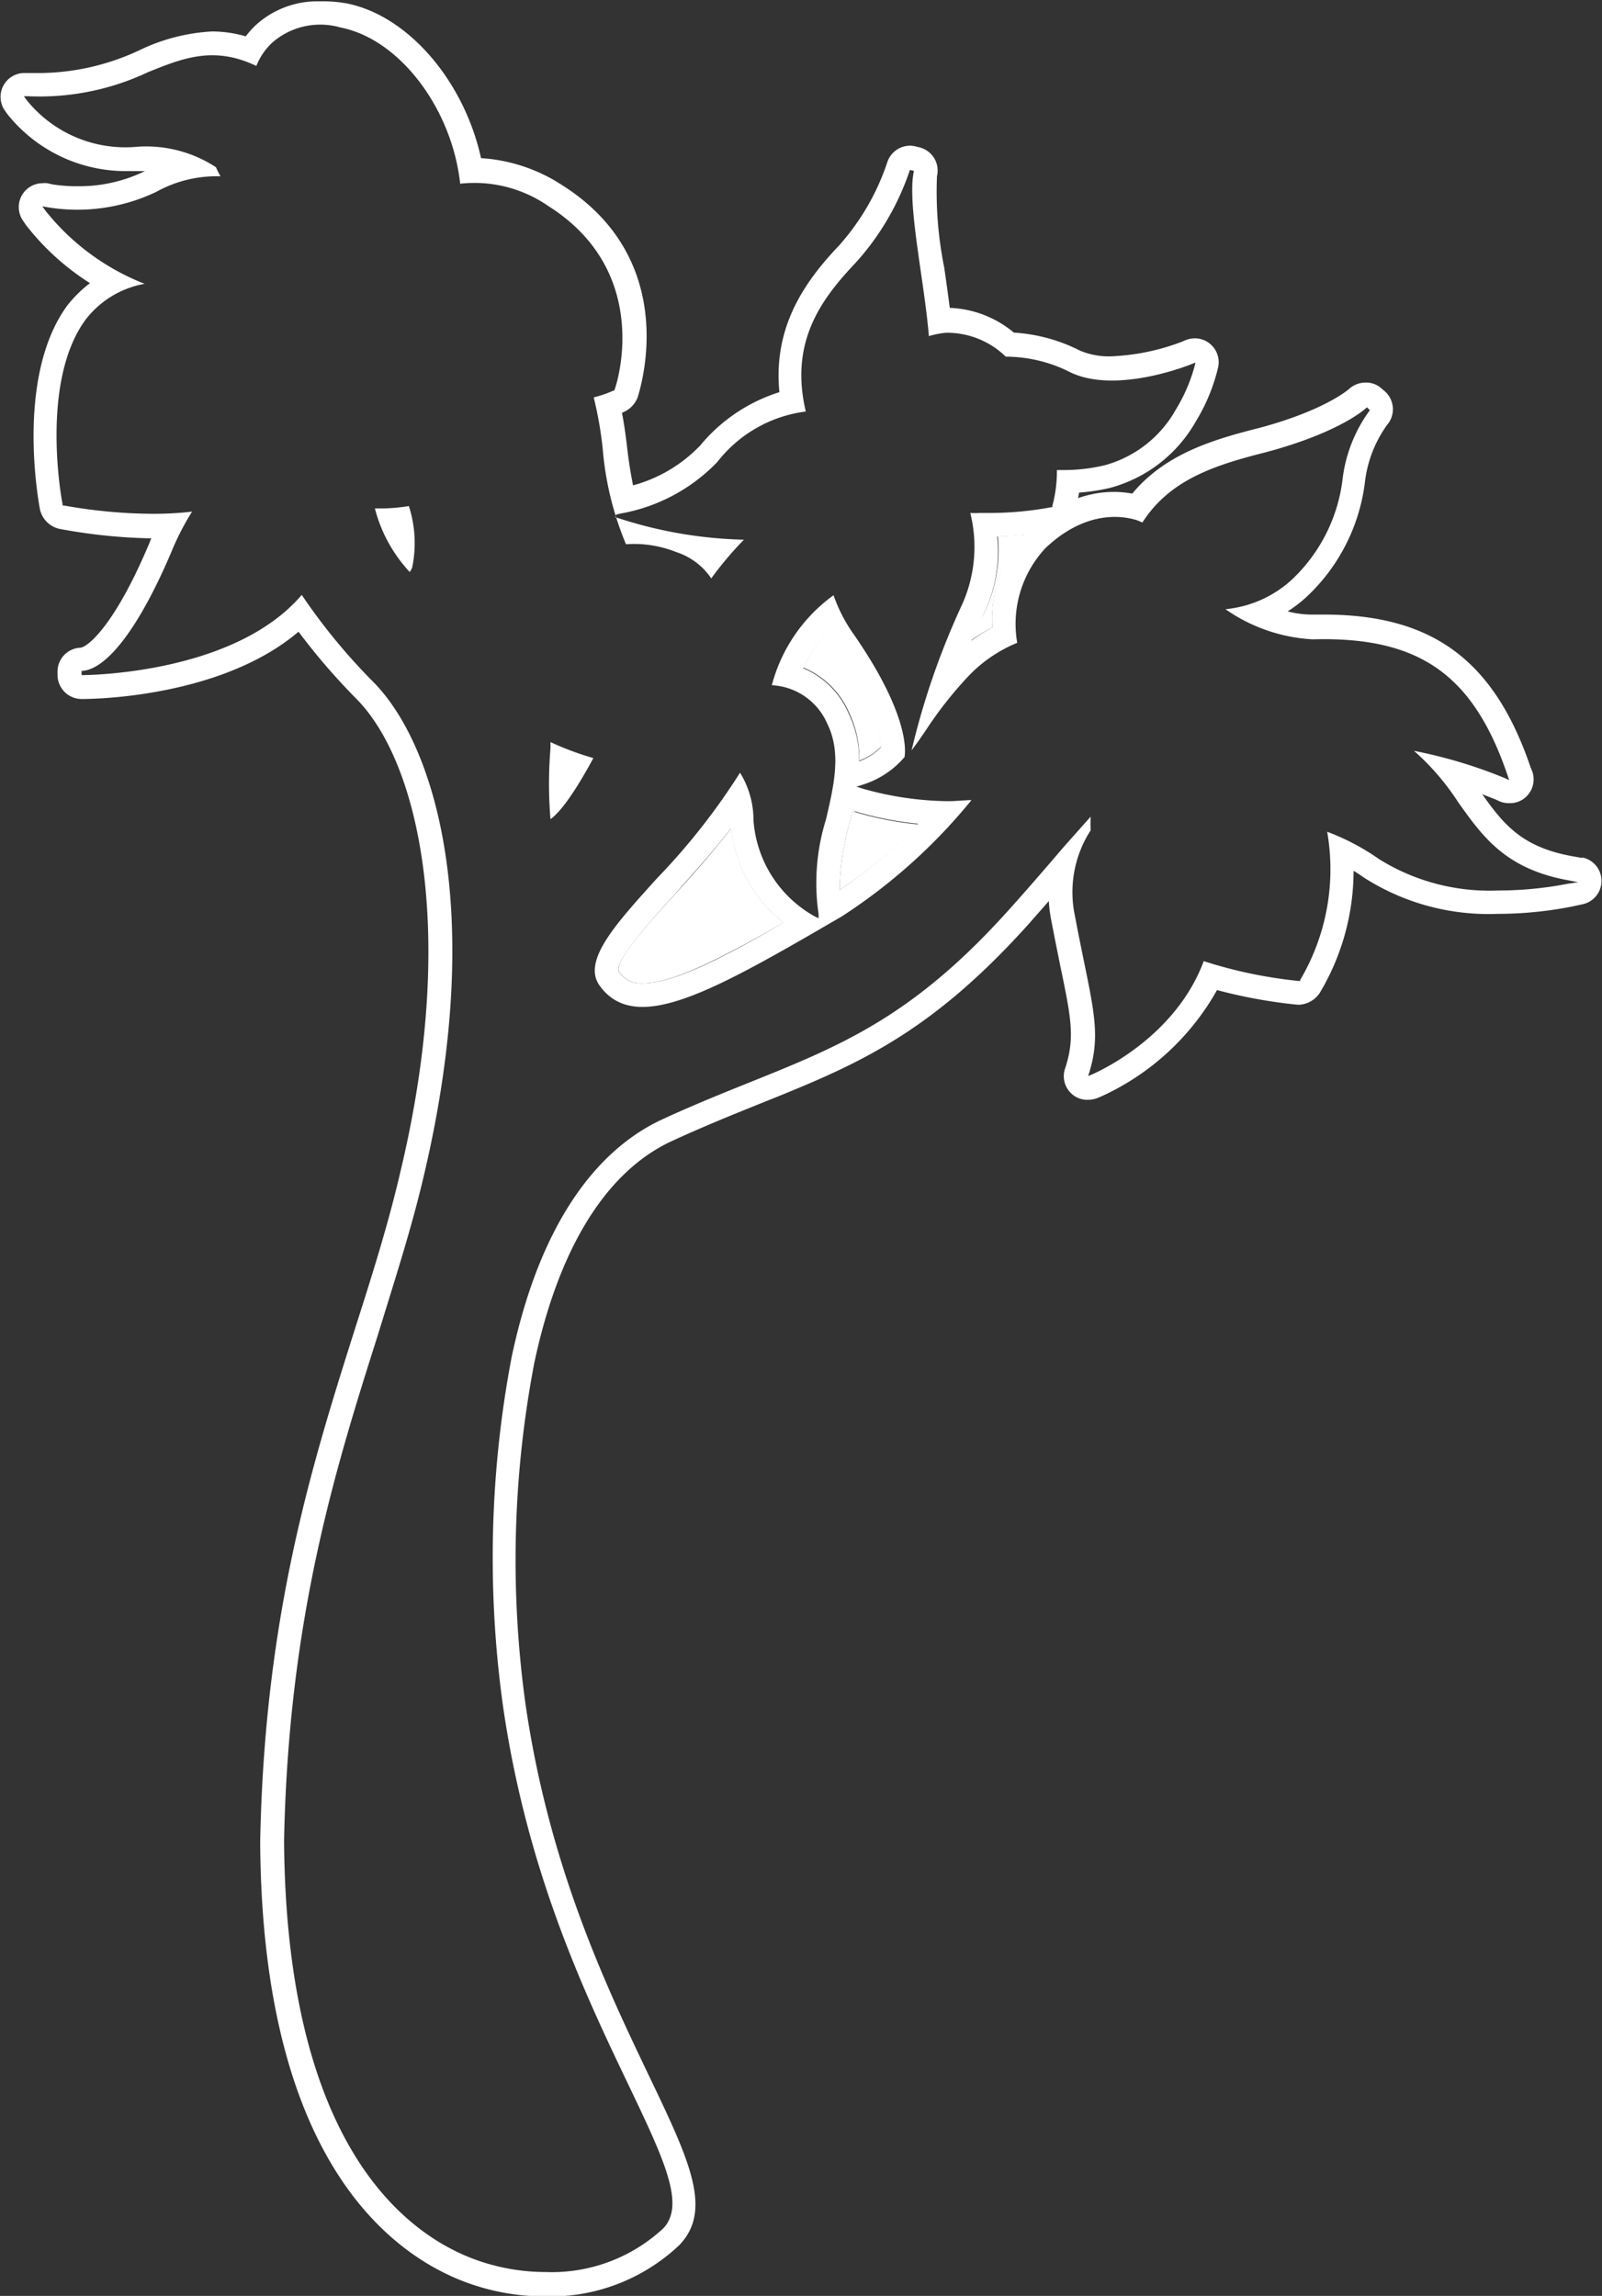 <svg id="圖層_1" data-name="圖層 1" xmlns="http://www.w3.org/2000/svg" viewBox="0 0 95.25 136.47"><rect x="0" y="0" width="95.25" height="136.47" fill="#333333" stroke="none"/><defs><style>.cls-1{fill:#fff;}</style></defs><title>0</title><path class="cls-1" d="M43.47,49.24c-1.11,1.45-2.31,2.78-3.35,3.93-1.2,1.31-3.68,4-3.31,4.58a1.52,1.52,0,0,0,1.4.7c1.78,0,4.69-1.5,8.38-3.61A8.29,8.29,0,0,1,43.47,49.24Z"/><path class="cls-1" d="M50.68,48.17c-.06.27-.12.54-.19.82a15.15,15.15,0,0,0-.57,3.91A27.07,27.07,0,0,0,54.58,49a19.44,19.44,0,0,1-3.7-.72Z"/><path class="cls-1" d="M51.09,45.21a3.54,3.54,0,0,0,1.29-.82c-.07-.7-.48-2.59-2.81-5.94a9.06,9.06,0,0,1-.49-.77,8,8,0,0,0-1.32,2,5.06,5.06,0,0,1,2.7,2.63A6.25,6.25,0,0,1,51.09,45.21Z"/><path class="cls-1" d="M22.82,30.22h-.53A8.72,8.72,0,0,0,24.36,34a.91.91,0,0,0,.15-.28,7.18,7.18,0,0,0-.2-3.64A10.76,10.76,0,0,1,22.82,30.22Z"/><path class="cls-1" d="M32.73,44.11c0,.13,0,.25,0,.37a25.11,25.11,0,0,0,0,4.21c.39-.27,1.19-1.11,2.55-3.63A17.45,17.45,0,0,1,32.73,44.11Z"/><path class="cls-1" d="M57.71,38.08A10.05,10.05,0,0,1,59,37.3a7.67,7.67,0,0,1,1.89-5.5c-.46,0-1,.08-1.56.09a8.51,8.51,0,0,1-.86,4.64C58.18,37,57.94,37.53,57.71,38.08Z"/><path class="cls-1" d="M56.2,47.62a19.34,19.34,0,0,1-4.9-.74l-.37-.12.37-.12A5.37,5.37,0,0,0,53.78,45c.06-.32.3-2.52-3.05-7.34a9.16,9.16,0,0,1-1.17-2.28,9.62,9.62,0,0,0-3.67,5.35A3.8,3.8,0,0,1,49.18,43c.86,1.73.41,3.66-.07,5.71a12.69,12.69,0,0,0-.44,5.62l0,.25-.23-.11a7.12,7.12,0,0,1-3.64-5.71A5.35,5.35,0,0,0,44,45.93a39.14,39.14,0,0,1-4.94,6.28c-2.48,2.74-4.44,4.9-3.42,6.36,2.14,3,6.75.36,14.38-4.08l.11-.07a33.14,33.14,0,0,0,7.63-6.86c-.43,0-.87.06-1.33.06Zm-18,10.83a1.52,1.52,0,0,1-1.4-.7c-.37-.53,2.11-3.27,3.31-4.58,1-1.15,2.24-2.48,3.35-3.93a8.29,8.29,0,0,0,3.12,5.6C42.9,57,40,58.45,38.21,58.45Zm9.55-18.73a8,8,0,0,1,1.32-2,9.06,9.06,0,0,0,.49.77c2.33,3.35,2.74,5.24,2.81,5.94a3.54,3.54,0,0,1-1.29.82,6.25,6.25,0,0,0-.63-2.86A5.06,5.06,0,0,0,47.76,39.72ZM49.92,52.9A15.15,15.15,0,0,1,50.49,49c.07-.28.13-.55.19-.82l.2.06a19.44,19.44,0,0,0,3.7.72A27.07,27.07,0,0,1,49.92,52.9Z"/><path class="cls-1" d="M94.08,51l-.61-.11c-3-.54-4.09-1.92-5.34-3.68l.77.3.26.12a1.41,1.41,0,0,0,.57.11,1.4,1.4,0,0,0,1-.37,1.43,1.43,0,0,0,.38-1.5L91,45.6c-2.16-6.35-5.83-9.07-12.28-9.07H78a5.71,5.71,0,0,1-1.44-.19,7.84,7.84,0,0,0,1.09-.83,11.2,11.2,0,0,0,3.5-6.82,7.27,7.27,0,0,1,1.32-3.43,1.43,1.43,0,0,0-.13-2l-.19-.16a1.34,1.34,0,0,0-.94-.36,1.46,1.46,0,0,0-1,.38s-1.39,1.26-5.35,2.32c-2.87.72-5.61,1.58-7.54,3.9a5.82,5.82,0,0,0-1.1-.1,6.26,6.26,0,0,0-2.12.37l.06-.33A11.75,11.75,0,0,0,66,29a8.34,8.34,0,0,0,5.1-3.95,11,11,0,0,0,1.26-2.95l.06-.24a1.42,1.42,0,0,0-1.38-1.75,1.5,1.5,0,0,0-.55.11l-.21.09a13.26,13.26,0,0,1-4.21.87,4.39,4.39,0,0,1-1.86-.34,10,10,0,0,0-3.93-1.07,6.3,6.3,0,0,0-3.81-1.47h0c-.1-.8-.22-1.63-.33-2.4a22.74,22.74,0,0,1-.43-5.43,1.42,1.42,0,0,0-1-1.7l-.24-.06a1.49,1.49,0,0,0-.36-.05,1.43,1.43,0,0,0-1.36,1,14.09,14.09,0,0,1-2.87,4.94c-2,2.11-3.92,4.78-3.54,8.71a10,10,0,0,0-4.7,3.16,8.64,8.64,0,0,1-4,2.38c-.14-.69-.27-1.48-.37-2.4-.08-.66-.17-1.3-.29-1.91l.19-.09a1.57,1.57,0,0,0,.75-.85c0-.08,2.8-8-4.52-12.61a9.94,9.94,0,0,0-4.8-1.59c-1-4.56-4.32-8.48-8-9.2A8,8,0,0,0,19,.08a5.43,5.43,0,0,0-3.8,1.42,5.74,5.74,0,0,0-.59.66,7.27,7.27,0,0,0-2-.29A11.31,11.31,0,0,0,8.26,3,14.19,14.19,0,0,1,2.51,4.34l-.75,0-.34,0A1.42,1.42,0,0,0,.26,6.53l.16.23a9,9,0,0,0,7,3.41c.29,0,.59,0,.9,0l.38,0-.08,0a8.94,8.94,0,0,1-4,.9,9.18,9.18,0,0,1-1.5-.11l-.31-.07a1.33,1.33,0,0,0-.28,0,1.42,1.42,0,0,0-1.16,2.23l.17.25a14.88,14.88,0,0,0,3.81,3.46A7.56,7.56,0,0,0,4,18.16c-3,4.1-1.79,11.25-1.62,12.14a1.53,1.53,0,0,0,1.23,1.15A32.61,32.61,0,0,0,9,32c-.05.1-.09.21-.13.31-2.11,5-3.7,6.16-4.09,6.19A1.42,1.42,0,0,0,3.42,39.9v.25a1.44,1.44,0,0,0,1.43,1.4c.36,0,8.19,0,12.9-4a38.46,38.46,0,0,0,3.45,4c3.71,3.76,6,13.86,2.63,28-.71,3.09-1.67,6.14-2.7,9.36-2.53,8-5.4,17-5.66,30.56.1,18.66,7.58,24.36,12,26.1a13.53,13.53,0,0,0,4.94.93,11.17,11.17,0,0,0,8-3.07c2-2.11.53-5.12-1.85-10.1-2.49-5.21-5.9-12.34-7.31-22A62.3,62.3,0,0,1,31.77,81c1.46-6.86,4.31-11.42,8.23-13.2,1.85-.85,3.51-1.52,5.12-2.17,5.6-2.25,10-4,16-10.66l1.24-1.41a8.15,8.15,0,0,0,.15,1.17c.19,1,.37,1.87.53,2.68.63,3,.86,4.19.36,5.87l-.08.25A1.41,1.41,0,0,0,63.7,65a1.35,1.35,0,0,0,1,.37,1.47,1.47,0,0,0,.54-.1l.24-.1a15,15,0,0,0,6.88-6.32,30.31,30.31,0,0,0,4.78.87h.14A1.57,1.57,0,0,0,78.48,59a14.18,14.18,0,0,0,2-7.24c.22.13.44.28.64.42a13.74,13.74,0,0,0,7.91,2.14h.12a22.91,22.91,0,0,0,4.34-.44l.6-.13a1.42,1.42,0,0,0,0-2.78Zm-.86,1.53a21.7,21.7,0,0,1-4,.4h-.11A12.43,12.43,0,0,1,82,51.07a13.74,13.74,0,0,0-3.09-1.63,12.94,12.94,0,0,1-1.6,8.8l0,.07h-.08a27.28,27.28,0,0,1-5.66-1.18c-1.73,4.67-6.57,6.7-6.63,6.73l-.24.1.08-.26c.6-2,.31-3.43-.33-6.55-.16-.78-.34-1.66-.53-2.67a6.78,6.78,0,0,1,.93-5.13,7.24,7.24,0,0,1,0-.81L63.3,50.28c-.86,1-1.92,2.25-3.27,3.75-5.72,6.39-10,8.11-15.44,10.3-1.62.65-3.31,1.33-5.18,2.19-4.35,2-7.47,6.88-9,14.2a63.81,63.81,0,0,0-.49,20.78c1.44,9.87,4.91,17.12,7.44,22.41,2.12,4.44,3.4,7.12,2.09,8.53a9.74,9.74,0,0,1-7,2.61,12.29,12.29,0,0,1-4.43-.83c-4.12-1.61-11-7-11.13-24.79h0c.26-13.3,3.09-22.24,5.59-30.12,1-3.26,2-6.33,2.73-9.47,3.69-15.63.69-25.54-3-29.29a35.42,35.42,0,0,1-4.27-5.19c-4,4.7-12.73,4.77-13.09,4.77h0v-.25c1.51-.06,3.45-2.63,5.33-7.05a15.59,15.59,0,0,1,1.24-2.42,19.64,19.64,0,0,1-2.36.13,30.52,30.52,0,0,1-5.24-.49H3.72l0-.09C3.65,29.66,2.38,22.68,5.09,19A5.67,5.67,0,0,1,8.6,16.87a14.09,14.09,0,0,1-5.9-4.35l-.18-.26.31.06a10.88,10.88,0,0,0,6.45-.91,7.4,7.4,0,0,1,3.83-.93,5.44,5.44,0,0,1-.27-.54A7.58,7.58,0,0,0,8.2,8.72,7.54,7.54,0,0,1,1.57,5.93l-.15-.21h.26A15.1,15.1,0,0,0,8.8,4.29c2.1-.85,3.93-1.57,6.44-.37a3.85,3.85,0,0,1,.94-1.38,4.34,4.34,0,0,1,4.05-.91c3.59.7,6.66,4.91,7.13,9.29a7.7,7.7,0,0,1,5.23,1.32c6.35,4,4,10.85,3.95,10.92l0,.05-.05,0a6.86,6.86,0,0,1-1.19.41,22.59,22.59,0,0,1,.53,3,18.65,18.65,0,0,0,1.39,5.73,6.78,6.78,0,0,1,3,.47,4,4,0,0,1,2.07,1.56,20.59,20.59,0,0,1,1.94-2.3,25.9,25.9,0,0,1-7.52-1.3l-.11,0,0-.11c0-.08.06-.09.33-.15a10.51,10.51,0,0,0,5.72-3.06,7.93,7.93,0,0,1,5.26-3c-1-4.21,1-6.77,3-8.88A15.57,15.57,0,0,0,54.1,10.1l.24.06c-.28,1.23.07,3.64.41,6,.19,1.31.38,2.65.48,3.82a5.13,5.13,0,0,1,1-.2A5,5,0,0,1,59.8,21.2a8.5,8.5,0,0,1,3.84.93c2.76,1.33,7.17-.47,7.21-.49l.23-.09-.06.24a9.79,9.79,0,0,1-1.1,2.54,6.94,6.94,0,0,1-4.22,3.32,10.43,10.43,0,0,1-2.4.29l-.46,0a7.93,7.93,0,0,1-.27,2.13l0,.08h-.07a19.78,19.78,0,0,1-3.59.34l-.64,0a5.46,5.46,0,0,1-.58,0,8.34,8.34,0,0,1-.49,5.45,45.42,45.42,0,0,0-3,8.66c.3-.39.58-.8.88-1.24a23.2,23.2,0,0,1,2.48-3.15,8.39,8.39,0,0,1,2.92-2,6.6,6.6,0,0,1,1.68-5.63c2.42-2.29,4.61-1.92,5.43-1.66a3.27,3.27,0,0,1,.33.14c1.62-2.51,4.17-3.38,7.35-4.18,4.49-1.2,6-2.65,6-2.67l.18.17a8.65,8.65,0,0,0-1.62,4.06,9.8,9.8,0,0,1-3.07,6.06,6.78,6.78,0,0,1-3.9,1.71A10,10,0,0,0,78,38h.15c6.26-.15,9.46,2.12,11.49,8.1l.09.27-.26-.12a28.6,28.6,0,0,0-5.4-1.62,14.71,14.71,0,0,1,2.64,3.07c1.43,2,2.78,3.94,6.51,4.62l.61.12ZM59.29,31.89c.57,0,1.1-.05,1.56-.09A7.67,7.67,0,0,0,59,37.3a10.05,10.05,0,0,0-1.25.78c.23-.55.47-1.07.72-1.55A8.51,8.51,0,0,0,59.29,31.89Z"/></svg>